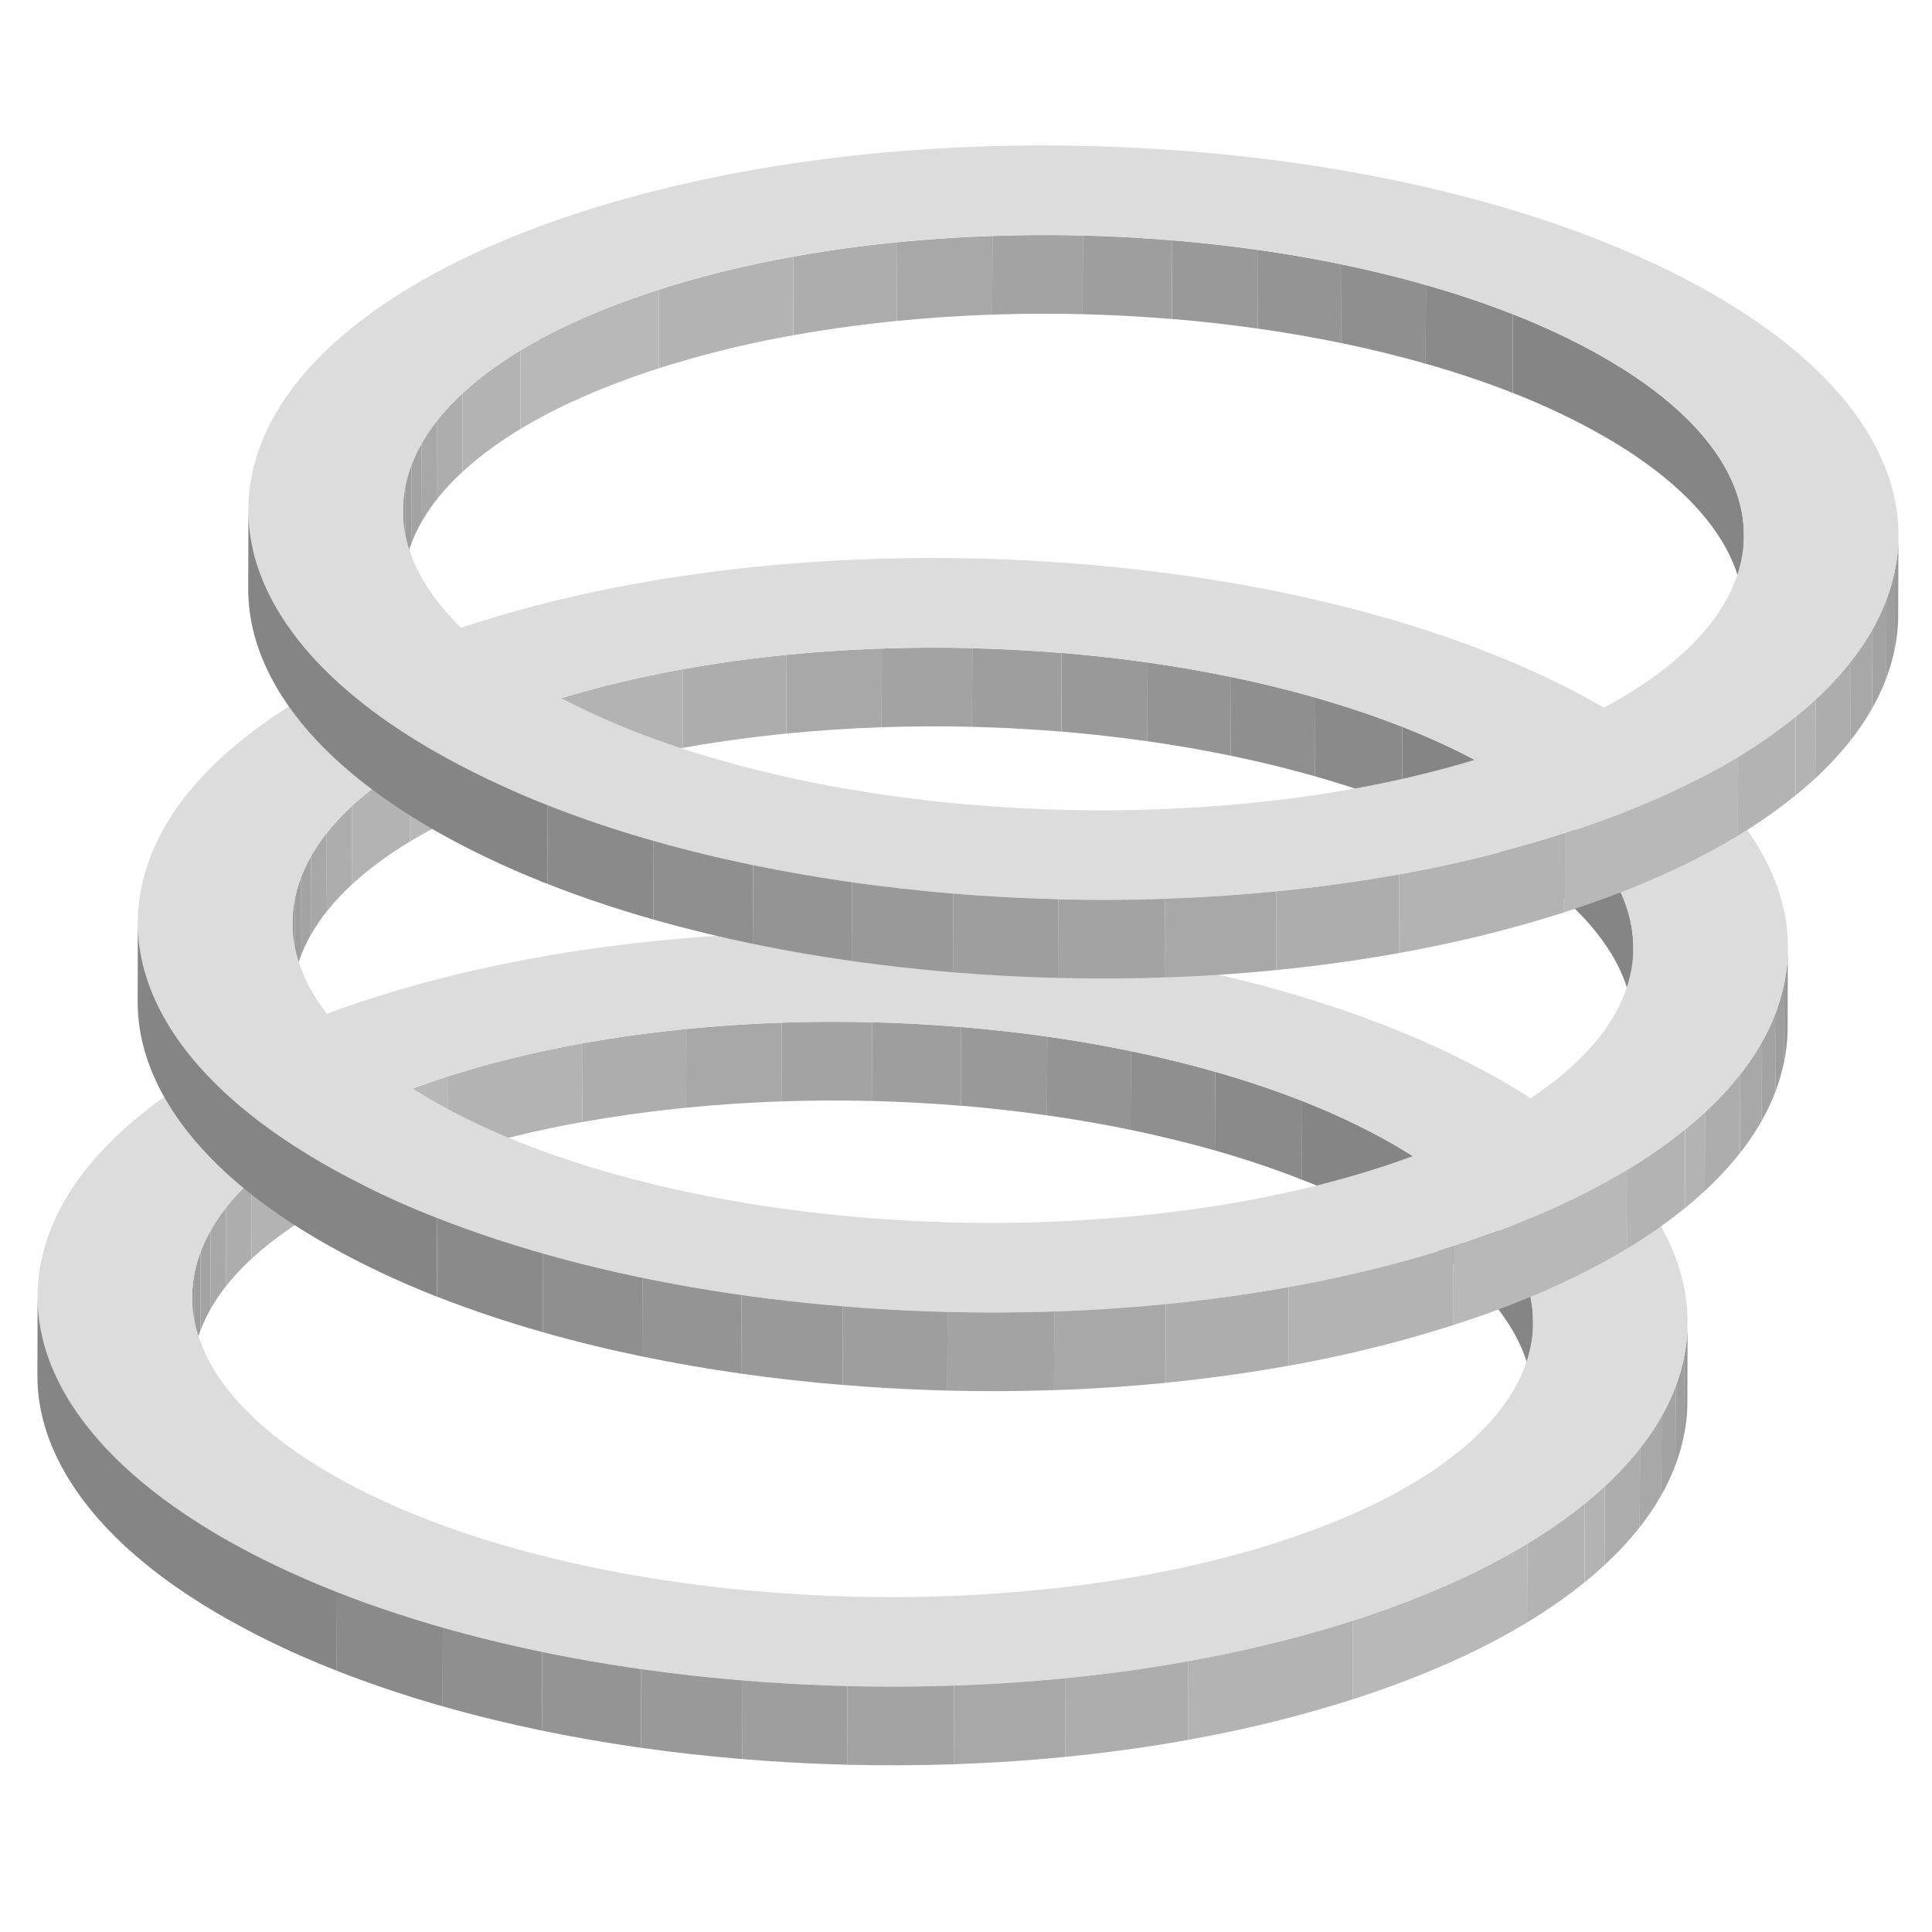 <svg xmlns="http://www.w3.org/2000/svg" xmlns:xlink="http://www.w3.org/1999/xlink" viewBox="0 0 1000 1000">
  <defs>
    <style>
      .cls-1 {
        fill: none;
      }

      .cls-2 {
        isolation: isolate;
      }

      .cls-3 {
        clip-path: url(#clip-path);
      }

      .cls-4 {
        fill: #858585;
      }

      .cls-5 {
        fill: #8a8a8a;
      }

      .cls-6 {
        fill: #8f8f8f;
      }

      .cls-7 {
        fill: #949494;
      }

      .cls-8 {
        fill: #999;
      }

      .cls-9 {
        fill: #9e9e9e;
      }

      .cls-10 {
        fill: #a3a3a3;
      }

      .cls-11 {
        fill: #a8a8a8;
      }

      .cls-12 {
        fill: #adadad;
      }

      .cls-13 {
        fill: #b3b3b3;
      }

      .cls-14 {
        fill: #b8b8b8;
      }

      .cls-15 {
        clip-path: url(#clip-path-2);
      }

      .cls-16 {
        fill: #dcdcdc;
      }

      .cls-17 {
        clip-path: url(#clip-path-3);
      }

      .cls-18 {
        clip-path: url(#clip-path-4);
      }

      .cls-19 {
        clip-path: url(#clip-path-5);
      }

      .cls-20 {
        clip-path: url(#clip-path-6);
      }

      .cls-21 {
        clip-path: url(#clip-path-7);
      }

      .cls-22 {
        clip-path: url(#clip-path-8);
      }

      .cls-23 {
        clip-path: url(#clip-path-9);
      }
    </style>
    <clipPath id="clip-path">
      <path class="cls-1" d="M793.51,684.33l-.12,40.76c.1-32.52-24.92-64.67-71.94-91.82C692.45,616.53,657,602.63,616,592c-40.18-10.44-83.81-17.33-129.69-20.47a785.79,785.79,0,0,0-136,2.34c-45.4,4.81-87.17,13.53-124.13,25.91S159.48,627.33,137.8,645c-20.3,16.51-32.71,34.41-36.89,53.24a64.1,64.1,0,0,0-1.53,13.72l.11-40.76A63.49,63.49,0,0,1,101,657.43c4.17-18.82,16.58-36.73,36.89-53.23,21.67-17.62,51.38-32.83,88.29-45.2S305,537.9,350.35,533.09a785.75,785.75,0,0,1,136-2.34c45.87,3.14,89.51,10,129.69,20.47,41,10.66,76.49,24.55,105.49,41.29C768.59,619.66,793.6,651.81,793.51,684.33Z"/>
    </clipPath>
    <clipPath id="clip-path-2">
      <path class="cls-1" d="M873.53,684.4l-.11,40.76a92.49,92.49,0,0,1-2.21,19.69c-5.86,26.45-23,51.41-51,74.16l.11-40.75c28-22.76,45.17-47.72,51-74.17A91.22,91.22,0,0,0,873.53,684.4Z"/>
    </clipPath>
    <clipPath id="clip-path-3">
      <path class="cls-1" d="M19.35,711.82l.12-40.75c-.06,18.77,5.78,37.44,17.44,55.71,16,25,42.27,48.24,78.14,69,70.56,40.74,170.87,67.38,282.44,75,111.2,7.61,221.12-4.52,309.54-34.14,46.82-15.69,84.93-35.32,113.26-58.34L820.18,819c-28.33,23-66.44,42.66-113.27,58.35C618.5,907,508.57,919.11,397.38,911.5c-111.58-7.63-211.88-34.27-282.44-75-35.88-20.71-62.17-43.91-78.14-69C25.14,749.27,19.3,730.6,19.35,711.82Z"/>
    </clipPath>
    <clipPath id="clip-path-4">
      <path class="cls-1" d="M845.4,490.68l-.12,40.76c.09-32.52-24.92-64.67-71.93-91.82-29-16.74-64.5-30.63-105.5-41.29C627.67,387.89,584,381,538.15,377.86a785.65,785.65,0,0,0-136,2.34C356.71,385,314.94,393.73,278,406.11s-66.61,27.57-88.29,45.19c-20.3,16.51-32.71,34.42-36.89,53.25a64.67,64.67,0,0,0-1.54,13.71l.12-40.76a64,64,0,0,1,1.53-13.71c4.18-18.83,16.59-36.74,36.89-53.24,21.68-17.62,51.39-32.83,88.29-45.19s78.74-21.11,124.15-25.92a785.64,785.64,0,0,1,136-2.34c45.88,3.14,89.51,10,129.7,20.47,41,10.66,76.49,24.55,105.49,41.3C820.48,426,845.49,458.17,845.4,490.68Z"/>
    </clipPath>
    <clipPath id="clip-path-5">
      <path class="cls-1" d="M925.42,490.77l-.11,40.76a92.24,92.24,0,0,1-2.21,19.67c-5.87,26.46-23,51.41-51,74.17l.12-40.76c28-22.76,45.17-47.71,51-74.17A92.22,92.22,0,0,0,925.42,490.77Z"/>
    </clipPath>
    <clipPath id="clip-path-6">
      <path class="cls-1" d="M71.24,518.18l.12-40.75c-.06,18.77,5.77,37.44,17.44,55.71,16,25,42.26,48.23,78.13,69,70.57,40.74,170.87,67.37,282.45,75,111.19,7.6,221.12-4.52,309.53-34.15,46.83-15.69,84.93-35.32,113.27-58.34l-.12,40.76c-28.33,23-66.44,42.65-113.27,58.34-88.41,29.63-198.33,41.75-309.53,34.15-111.57-7.64-211.88-34.28-282.44-75-35.88-20.71-62.16-43.9-78.14-68.94C77,555.62,71.19,537,71.24,518.18Z"/>
    </clipPath>
    <clipPath id="clip-path-7">
      <path class="cls-1" d="M902.63,277.09l-.12,40.76c.1-32.51-24.93-64.67-71.94-91.81-29-16.75-64.49-30.64-105.49-41.29-40.18-10.44-83.82-17.33-129.7-20.47a786.66,786.66,0,0,0-136,2.33c-45.41,4.81-87.17,13.53-124.14,25.92s-66.62,27.57-88.29,45.19C226.61,254.22,214.2,272.14,210,291a64.1,64.1,0,0,0-1.53,13.72l.11-40.76a63.49,63.49,0,0,1,1.54-13.72c4.16-18.82,16.58-36.73,36.88-53.24,21.68-17.62,51.38-32.82,88.29-45.19s78.74-21.1,124.15-25.92a786.53,786.53,0,0,1,136-2.33c45.89,3.14,89.53,10,129.7,20.47,41,10.66,76.49,24.55,105.49,41.29C877.7,212.42,902.72,244.58,902.63,277.09Z"/>
    </clipPath>
    <clipPath id="clip-path-8">
      <path class="cls-1" d="M982.65,277.19l-.12,40.75a92.31,92.31,0,0,1-2.2,19.68c-5.87,26.45-23,51.4-51,74.16l.12-40.76c28-22.76,45.16-47.71,51-74.16A91.6,91.6,0,0,0,982.65,277.19Z"/>
    </clipPath>
    <clipPath id="clip-path-9">
      <path class="cls-1" d="M128.47,304.6l.12-40.75c-.06,18.77,5.78,37.43,17.44,55.7,16,25,42.26,48.24,78.14,68.95,70.56,40.74,170.86,67.38,282.44,75,111.19,7.61,221.12-4.52,309.53-34.14C863,413.68,901.07,394.05,929.41,371l-.12,40.76c-28.33,23-66.44,42.66-113.27,58.35-88.4,29.62-198.33,41.75-309.53,34.14-111.57-7.63-211.87-34.27-282.44-75-35.87-20.72-62.16-43.91-78.14-68.95C134.25,342,128.42,323.37,128.47,304.6Z"/>
    </clipPath>
  </defs>
  <title>class</title>
  <g id="class">
    <g>
      <g class="cls-2">
        <g class="cls-2">
          <g class="cls-3">
            <g class="cls-2">
              <path class="cls-4" d="M793.51,684.33l-.12,40.76c.1-32.52-24.92-64.67-71.94-91.82a354.81,354.81,0,0,0-47.59-22.67l.12-40.76a355.4,355.4,0,0,1,47.59,22.67c47,27.15,72,59.3,71.94,91.82"/>
              <path class="cls-5" d="M674,569.84l-.12,40.76q-21.12-8.31-45.05-15.13l.11-40.75q23.91,6.79,45.06,15.12"/>
              <path class="cls-6" d="M628.92,554.72l-.11,40.75q-6.33-1.8-12.85-3.49-15.08-3.91-30.78-7.17l.12-40.76q15.69,3.26,30.78,7.17c4.34,1.13,8.63,2.29,12.84,3.5"/>
              <path class="cls-7" d="M585.3,544.05l-.12,40.76q-21.1-4.37-43.24-7.5l.11-40.76q22.11,3.13,43.25,7.5"/>
              <path class="cls-8" d="M542.05,536.55l-.11,40.76q-21.83-3.09-44.52-5l.11-40.76q22.68,1.88,44.52,5"/>
              <path class="cls-9" d="M497.53,531.59l-.11,40.76q-5.55-.47-11.15-.84-17.52-1.2-35-1.64l.12-40.75q17.44.43,35,1.63,5.6.39,11.14.84"/>
              <path class="cls-10" d="M451.4,529.12l-.12,40.75q-23.52-.58-46.81.21l.12-40.76q23.27-.8,46.81-.2"/>
              <path class="cls-11" d="M404.59,529.32l-.12,40.76q-24.89.84-49.31,3.26l.11-40.76q24.41-2.42,49.32-3.26"/>
              <path class="cls-12" d="M355.27,532.58l-.11,40.76c-1.64.16-3.29.33-4.93.51q-25.16,2.65-48.76,6.91l.11-40.75q23.58-4.25,48.77-6.92c1.64-.18,3.28-.34,4.92-.51"/>
              <path class="cls-13" d="M301.58,540l-.11,40.75a544.74,544.74,0,0,0-69.59,17.11l.11-40.76A543.91,543.91,0,0,1,301.58,540"/>
              <path class="cls-14" d="M232,557.11l-.11,40.76q-2.91.93-5.78,1.89c-25.49,8.54-47.54,18.43-65.88,29.54l.11-40.76c18.35-11.11,40.4-21,65.88-29.54q2.86-1,5.78-1.89"/>
              <path class="cls-13" d="M160.33,588.54l-.11,40.76A198.59,198.59,0,0,0,137.8,645q-4,3.27-7.6,6.59l.11-40.76q3.6-3.33,7.61-6.58a198.09,198.09,0,0,1,22.41-15.66"/>
              <path class="cls-12" d="M130.31,610.78l-.11,40.76a124.4,124.4,0,0,0-13.3,14.3l.12-40.76a124.29,124.29,0,0,1,13.29-14.3"/>
              <path class="cls-11" d="M117,625.08l-.12,40.76a95.44,95.44,0,0,0-8,11.92L109,637a93.39,93.39,0,0,1,8-11.93"/>
              <path class="cls-10" d="M109,637l-.12,40.75a79.09,79.09,0,0,0-5.15,11l.12-40.76A77.85,77.85,0,0,1,109,637"/>
              <path class="cls-9" d="M103.84,648l-.12,40.76a69.53,69.53,0,0,0-2.81,9.43c-.1.44-.19.88-.28,1.32l.12-40.75c.09-.45.18-.89.28-1.33a69.53,69.53,0,0,1,2.81-9.43"/>
              <path class="cls-8" d="M100.75,658.76l-.12,40.75a65.46,65.46,0,0,0-1.23,10.74l.12-40.76a63.12,63.12,0,0,1,1.23-10.73"/>
              <path class="cls-7" d="M99.52,669.49l-.12,40.76c0,.55,0,1.1,0,1.66l.11-40.76c0-.55,0-1.11,0-1.66"/>
            </g>
          </g>
        </g>
        <g class="cls-2">
          <g class="cls-15">
            <g class="cls-2">
              <path class="cls-7" d="M873.53,684.4l-.11,40.76c0,.79,0,1.58,0,2.37l.12-40.76q0-1.18,0-2.37"/>
              <path class="cls-8" d="M873.5,686.77l-.12,40.76A92.25,92.25,0,0,1,871.61,743l.11-40.76a91.12,91.12,0,0,0,1.78-15.42"/>
              <path class="cls-9" d="M871.72,702.19,871.61,743c-.13.63-.26,1.26-.4,1.9a100,100,0,0,1-4,13.46l.12-40.76a100,100,0,0,0,4-13.46c.14-.63.28-1.27.4-1.9"/>
              <path class="cls-10" d="M867.32,717.55l-.12,40.76a109.74,109.74,0,0,1-7.27,15.51l.12-40.76a110.87,110.87,0,0,0,7.27-15.51"/>
              <path class="cls-11" d="M860.05,733.06l-.12,40.76a131.08,131.08,0,0,1-11.18,16.62l.12-40.76a132.15,132.15,0,0,0,11.18-16.62"/>
              <path class="cls-12" d="M848.87,749.68l-.12,40.76a169.67,169.67,0,0,1-18.25,19.63l.12-40.76a170.55,170.55,0,0,0,18.25-19.63"/>
              <path class="cls-13" d="M830.62,769.31l-.12,40.76q-4.89,4.53-10.32,8.94l.11-40.75q5.44-4.43,10.33-9"/>
            </g>
          </g>
        </g>
        <path class="cls-16" d="M820.29,778.26C792,801.28,753.85,820.91,707,836.6c-88.42,29.62-198.34,41.75-309.54,34.14-111.57-7.63-211.88-34.27-282.44-75-35.87-20.71-62.16-43.91-78.14-69-15.73-24.65-20.86-50-15.23-75.4,5.86-26.44,23-51.4,51-74.16,28.34-23,66.44-42.66,113.27-58.34,88.41-29.63,198.34-41.75,309.53-34.15,111.57,7.64,211.88,34.28,282.44,75,35.88,20.71,62.16,43.9,78.14,68.94,15.74,24.65,20.86,50,15.23,75.4C865.46,730.54,848.29,755.5,820.29,778.26ZM666.8,796.47c36.91-12.36,66.61-27.57,88.29-45.19,20.3-16.5,32.71-34.41,36.89-53.24,8.22-37.09-16.79-74.57-70.41-105.53-29-16.74-64.5-30.63-105.49-41.29-40.18-10.44-83.82-17.33-129.69-20.47a785.75,785.75,0,0,0-136,2.34C305,537.9,263.18,546.62,226.21,559s-66.62,27.58-88.29,45.2c-20.31,16.5-32.72,34.41-36.89,53.23C92.8,694.53,117.81,732,171.44,763c29,16.73,64.48,30.63,105.49,41.29,40.18,10.44,83.81,17.33,129.69,20.47a786.75,786.75,0,0,0,136-2.34c45.4-4.81,87.17-13.53,124.14-25.92"/>
        <g class="cls-2">
          <g class="cls-17">
            <g class="cls-2">
              <path class="cls-13" d="M820.29,778.26,820.18,819a263.62,263.62,0,0,1-29.76,20.8l.11-40.76a263.06,263.06,0,0,0,29.76-20.79"/>
              <path class="cls-14" d="M790.53,799.05l-.11,40.76c-23.53,14.24-51.48,26.82-83.51,37.55-2.22.74-4.46,1.48-6.7,2.2l.11-40.76c2.25-.72,4.48-1.45,6.71-2.2,32-10.73,60-23.3,83.5-37.55"/>
              <path class="cls-13" d="M700.32,838.8l-.11,40.76a666.86,666.86,0,0,1-85.22,21l.11-40.76a664.78,664.78,0,0,0,85.22-21"/>
              <path class="cls-12" d="M615.1,859.79,615,900.55c-20.62,3.71-41.87,6.66-63.57,8.81l.11-40.76c21.71-2.15,43-5.1,63.57-8.81"/>
              <path class="cls-11" d="M551.53,868.6l-.11,40.76c-18.94,1.88-38.22,3.16-57.73,3.82l.12-40.76c19.51-.66,38.79-1.94,57.72-3.82"/>
              <path class="cls-10" d="M493.81,872.42l-.12,40.76q-27.35.93-55.2.24l.12-40.76q27.81.71,55.2-.24"/>
              <path class="cls-9" d="M438.61,872.66l-.12,40.76q-20.49-.51-41.11-1.92-6.58-.45-13.12-1l.11-40.76q6.54.54,13.12,1,20.61,1.41,41.12,1.92"/>
              <path class="cls-8" d="M384.37,869.75l-.11,40.76q-26.76-2.21-52.51-5.86l.12-40.75q25.71,3.63,52.5,5.85"/>
              <path class="cls-7" d="M331.87,863.9l-.12,40.75q-26.26-3.72-51.24-8.88l.12-40.76q24.92,5.15,51.24,8.89"/>
              <path class="cls-6" d="M280.63,855l-.12,40.76q-26.6-5.5-51.41-12.57l.11-40.76q24.78,7,51.42,12.57"/>
              <path class="cls-5" d="M229.21,842.44l-.11,40.76c-19.21-5.47-37.54-11.63-54.81-18.43L174.4,824c17.28,6.79,35.6,13,54.81,18.42"/>
              <path class="cls-4" d="M174.4,824l-.11,40.75a443.4,443.4,0,0,1-59.35-28.28c-35.88-20.71-62.17-43.91-78.14-69-11.66-18.27-17.5-36.94-17.45-55.72l.12-40.75c-.06,18.77,5.78,37.44,17.44,55.71,16,25,42.27,48.24,78.14,69A444,444,0,0,0,174.4,824"/>
            </g>
          </g>
        </g>
      </g>
      <g class="cls-2">
        <g class="cls-2">
          <g class="cls-18">
            <g class="cls-2">
              <path class="cls-4" d="M845.4,490.68l-.12,40.76c.09-32.52-24.92-64.67-71.93-91.82A356.48,356.48,0,0,0,725.77,417l.11-40.76a354.09,354.09,0,0,1,47.58,22.67c47,27.14,72,59.3,71.94,91.81"/>
              <path class="cls-5" d="M725.88,376.2,725.77,417q-21.12-8.31-45.07-15.13l.11-40.76q23.93,6.81,45.07,15.13"/>
              <path class="cls-6" d="M680.81,361.07l-.11,40.76q-6.33-1.8-12.85-3.5-15.08-3.91-30.8-7.17l.12-40.76q15.71,3.25,30.8,7.17c4.34,1.13,8.63,2.3,12.84,3.5"/>
              <path class="cls-7" d="M637.17,350.4l-.12,40.76q-21.09-4.37-43.22-7.5l.12-40.75Q616,346,637.17,350.4"/>
              <path class="cls-8" d="M594,342.91l-.12,40.75q-21.8-3.07-44.46-5l.11-40.76q22.65,1.86,44.47,5"/>
              <path class="cls-9" d="M549.48,338l-.11,40.76q-5.6-.46-11.22-.85-17.53-1.2-35-1.63l.12-40.76q17.46.43,35,1.63,5.63.39,11.21.85"/>
              <path class="cls-10" d="M503.26,335.47l-.12,40.76q-23.52-.6-46.82.2l.12-40.76q23.26-.8,46.82-.2"/>
              <path class="cls-11" d="M456.44,335.67l-.12,40.76q-24.87.84-49.29,3.26l.11-40.76q24.39-2.42,49.3-3.26"/>
              <path class="cls-12" d="M407.14,338.93,407,379.69c-1.64.16-3.27.33-4.91.51q-25.15,2.66-48.76,6.91l.12-40.75q23.58-4.25,48.76-6.92c1.63-.18,3.26-.34,4.9-.51"/>
              <path class="cls-13" d="M353.48,346.36l-.12,40.75a545.15,545.15,0,0,0-69.59,17.11l.11-40.76a543.65,543.65,0,0,1,69.6-17.1"/>
              <path class="cls-14" d="M283.88,363.46l-.11,40.76c-1.94.62-3.88,1.25-5.79,1.89-25.49,8.54-47.54,18.44-65.89,29.55l.12-40.76c18.35-11.11,40.4-21,65.88-29.54q2.88-1,5.79-1.9"/>
              <path class="cls-13" d="M212.21,394.9l-.12,40.76a197.86,197.86,0,0,0-22.4,15.64q-4,3.26-7.6,6.59l.11-40.76q3.6-3.33,7.6-6.58a196.77,196.77,0,0,1,22.41-15.65"/>
              <path class="cls-12" d="M182.2,417.13l-.11,40.76a123.41,123.41,0,0,0-13.29,14.29l.11-40.76a123.41,123.41,0,0,1,13.29-14.29"/>
              <path class="cls-11" d="M168.91,431.42l-.11,40.76a95.28,95.28,0,0,0-8,11.93l.12-40.76a96.27,96.27,0,0,1,8-11.93"/>
              <path class="cls-10" d="M160.88,443.35l-.12,40.76a79.2,79.2,0,0,0-5.15,11l.11-40.76a78.14,78.14,0,0,1,5.16-11"/>
              <path class="cls-9" d="M155.72,454.36l-.11,40.76a69.11,69.11,0,0,0-2.81,9.43c-.1.43-.19.87-.28,1.3l.12-40.75c.08-.44.18-.88.27-1.31a71,71,0,0,1,2.81-9.43"/>
              <path class="cls-8" d="M152.64,465.1l-.12,40.75a63.47,63.47,0,0,0-1.23,10.75l.12-40.76a63.35,63.35,0,0,1,1.23-10.74"/>
              <path class="cls-7" d="M151.41,475.84l-.12,40.76c0,.55,0,1.1,0,1.66l.12-40.76c0-.55,0-1.11,0-1.66"/>
            </g>
          </g>
        </g>
        <g class="cls-2">
          <g class="cls-19">
            <g class="cls-2">
              <path class="cls-7" d="M925.42,490.77l-.11,40.76c0,.79,0,1.58,0,2.37l.12-40.76q0-1.18,0-2.37"/>
              <path class="cls-8" d="M925.39,493.14l-.12,40.76a91.9,91.9,0,0,1-1.77,15.4l.12-40.76a91.78,91.78,0,0,0,1.77-15.4"/>
              <path class="cls-9" d="M923.62,508.54l-.12,40.76c-.13.64-.26,1.27-.4,1.9a99.27,99.27,0,0,1-4,13.44l.11-40.75a99.88,99.88,0,0,0,4-13.45c.14-.63.27-1.26.4-1.9"/>
              <path class="cls-10" d="M919.21,523.89l-.11,40.75a111,111,0,0,1-7.27,15.52L912,539.4a109.67,109.67,0,0,0,7.26-15.51"/>
              <path class="cls-11" d="M912,539.4l-.12,40.76a133.24,133.24,0,0,1-11.18,16.62l.11-40.76A132.25,132.25,0,0,0,912,539.4"/>
              <path class="cls-12" d="M900.76,556l-.11,40.76a170.67,170.67,0,0,1-18.26,19.64l.12-40.76A170.62,170.62,0,0,0,900.76,556"/>
              <path class="cls-13" d="M882.51,575.66l-.12,40.76q-4.89,4.53-10.33,9l.12-40.76q5.43-4.43,10.33-9"/>
            </g>
          </g>
        </g>
        <path class="cls-16" d="M872.18,584.61c-28.34,23-66.44,42.65-113.27,58.34C670.5,672.58,560.57,684.7,449.38,677.1c-111.58-7.64-211.88-34.27-282.45-75-35.87-20.72-62.16-43.91-78.13-69-15.74-24.65-20.86-50-15.23-75.4,5.86-26.45,23-51.41,51-74.17,28.33-23,66.44-42.65,113.27-58.34,88.41-29.62,198.33-41.75,309.52-34.14,111.58,7.63,211.89,34.27,282.46,75C865.71,386.81,892,410,908,435c15.73,24.65,20.86,50,15.24,75.4C917.35,536.9,900.17,561.85,872.18,584.61ZM594.54,628.74c45.4-4.81,87.17-13.53,124.14-25.92s66.61-27.57,88.29-45.19c20.31-16.5,32.72-34.41,36.89-53.23,8.22-37.1-16.78-74.58-70.4-105.53-29-16.75-64.49-30.64-105.49-41.3-40.19-10.44-83.82-17.33-129.7-20.47a785.64,785.64,0,0,0-136,2.34c-45.41,4.81-87.18,13.53-124.15,25.92s-66.61,27.57-88.29,45.19c-20.3,16.5-32.71,34.41-36.89,53.24-8.21,37.09,16.78,74.57,70.41,105.53,29,16.74,64.49,30.63,105.49,41.29,40.18,10.44,83.82,17.33,129.7,20.47a785.65,785.65,0,0,0,136-2.34"/>
        <g class="cls-2">
          <g class="cls-20">
            <g class="cls-2">
              <path class="cls-13" d="M872.18,584.61l-.12,40.76a264.88,264.88,0,0,1-29.76,20.79l.12-40.75a264.92,264.92,0,0,0,29.76-20.8"/>
              <path class="cls-14" d="M842.42,605.41l-.12,40.75c-23.53,14.25-51.48,26.82-83.51,37.55q-3.35,1.13-6.73,2.21l.12-40.76q3.39-1.08,6.73-2.21c32-10.73,60-23.3,83.51-37.54"/>
              <path class="cls-13" d="M752.18,645.16l-.12,40.76a664.31,664.31,0,0,1-85.19,21l.12-40.76a664.72,664.72,0,0,0,85.19-21"/>
              <path class="cls-12" d="M667,666.14l-.12,40.76c-20.61,3.72-41.86,6.66-63.57,8.81l.12-40.75c21.71-2.16,43-5.1,63.57-8.82"/>
              <path class="cls-11" d="M603.42,675l-.12,40.75c-18.93,1.88-38.22,3.16-57.74,3.82l.12-40.75q29.28-1,57.74-3.82"/>
              <path class="cls-10" d="M545.68,678.78l-.12,40.75q-27.36.93-55.23.24l.12-40.75q27.82.69,55.23-.24"/>
              <path class="cls-9" d="M490.45,679l-.12,40.75q-20.46-.51-41.07-1.91-6.56-.45-13.06-1l.12-40.76q6.49.54,13.06,1Q470,678.51,490.45,679"/>
              <path class="cls-8" d="M436.32,676.11l-.12,40.76q-26.77-2.21-52.54-5.86l.12-40.76q25.73,3.64,52.54,5.86"/>
              <path class="cls-7" d="M383.78,670.25,383.66,711q-26.28-3.72-51.26-8.89l.11-40.76q24.94,5.16,51.27,8.89"/>
              <path class="cls-6" d="M332.51,661.36l-.11,40.76c-17.73-3.67-34.91-7.87-51.42-12.57l.11-40.76q24.78,7.07,51.42,12.57"/>
              <path class="cls-5" d="M281.09,648.79,281,689.55c-19.22-5.47-37.54-11.63-54.82-18.42l.12-40.76c17.28,6.79,35.6,13,54.81,18.42"/>
              <path class="cls-4" d="M226.28,630.37l-.12,40.76a443.86,443.86,0,0,1-59.34-28.29c-35.88-20.71-62.16-43.9-78.14-68.94C77,555.62,71.19,537,71.24,518.18l.12-40.75c-.06,18.77,5.77,37.44,17.44,55.71,16,25,42.26,48.23,78.13,69a444.63,444.63,0,0,0,59.35,28.28"/>
            </g>
          </g>
        </g>
      </g>
      <g class="cls-2">
        <g class="cls-2">
          <g class="cls-21">
            <g class="cls-2">
              <path class="cls-4" d="M902.63,277.09l-.12,40.76c.1-32.51-24.93-64.67-71.94-91.81A355.26,355.26,0,0,0,783,203.37l.11-40.76a354.09,354.09,0,0,1,47.58,22.67c47,27.14,72,59.3,72,91.81"/>
              <path class="cls-5" d="M783.1,162.61,783,203.37q-21.12-8.31-45.06-15.13l.12-40.75q23.91,6.8,45.05,15.12"/>
              <path class="cls-6" d="M738.05,147.49l-.12,40.75q-6.33-1.8-12.85-3.49-15.09-3.93-30.79-7.17l.11-40.76q15.71,3.24,30.79,7.17,6.52,1.69,12.86,3.5"/>
              <path class="cls-7" d="M694.4,136.82l-.11,40.76q-21.1-4.37-43.22-7.5l.12-40.76q22.09,3.13,43.21,7.5"/>
              <path class="cls-8" d="M651.19,129.32l-.12,40.76q-21.8-3.09-44.47-5l.12-40.75q22.63,1.86,44.47,4.95"/>
              <path class="cls-9" d="M606.72,124.37l-.12,40.75c-3.72-.3-7.47-.58-11.22-.84q-17.53-1.2-35-1.64l.12-40.76q17.46.45,35,1.64,5.64.39,11.23.85"/>
              <path class="cls-10" d="M560.48,121.88l-.12,40.76q-23.5-.58-46.79.2l.11-40.75q23.27-.8,46.8-.21"/>
              <path class="cls-11" d="M513.68,122.09l-.11,40.75q-24.89.85-49.31,3.27l.11-40.76q24.4-2.41,49.31-3.26"/>
              <path class="cls-12" d="M464.37,125.35l-.11,40.76-4.91.5q-25.16,2.67-48.76,6.92l.11-40.76q23.58-4.25,48.77-6.92l4.9-.5"/>
              <path class="cls-13" d="M410.7,132.77l-.11,40.76a545.33,545.33,0,0,0-69.6,17.1l.11-40.75a545.73,545.73,0,0,1,69.6-17.11"/>
              <path class="cls-14" d="M341.1,149.88,341,190.63q-2.91.94-5.78,1.9c-25.49,8.54-47.54,18.43-65.88,29.53l.12-40.75c18.34-11.11,40.39-21,65.87-29.54,1.92-.64,3.84-1.27,5.78-1.89"/>
              <path class="cls-13" d="M269.45,181.31l-.12,40.75a199.38,199.38,0,0,0-22.41,15.66q-4,3.25-7.61,6.59l.12-40.76q3.6-3.33,7.6-6.59a198.59,198.59,0,0,1,22.42-15.65"/>
              <path class="cls-12" d="M239.43,203.55l-.12,40.76A123.41,123.41,0,0,0,226,258.6l.12-40.76a123.41,123.41,0,0,1,13.29-14.29"/>
              <path class="cls-11" d="M226.14,217.84,226,258.6a95.08,95.08,0,0,0-8,11.92l.12-40.75a94.1,94.1,0,0,1,8-11.93"/>
              <path class="cls-10" d="M218.11,229.77,218,270.52a79,79,0,0,0-5.15,11l.12-40.76a78.87,78.87,0,0,1,5.15-11"/>
              <path class="cls-9" d="M213,240.75l-.12,40.76A69.37,69.37,0,0,0,210,291c-.09.43-.19.87-.27,1.3l.11-40.76c.09-.43.18-.87.28-1.3a70.23,70.23,0,0,1,2.81-9.45"/>
              <path class="cls-8" d="M209.87,251.5l-.11,40.76A64.76,64.76,0,0,0,208.52,303l.12-40.76a63.7,63.7,0,0,1,1.23-10.76"/>
              <path class="cls-7" d="M208.64,262.26,208.52,303c0,.56,0,1.11,0,1.66l.11-40.76c0-.55,0-1.1,0-1.66"/>
            </g>
          </g>
        </g>
        <g class="cls-2">
          <g class="cls-22">
            <g class="cls-2">
              <path class="cls-7" d="M982.65,277.19l-.12,40.75c0,.79,0,1.59,0,2.38l.12-40.76c0-.79,0-1.58,0-2.37"/>
              <path class="cls-8" d="M982.61,279.56l-.12,40.76a91.88,91.88,0,0,1-1.76,15.4l.11-40.76a91.9,91.9,0,0,0,1.77-15.4"/>
              <path class="cls-9" d="M980.84,295l-.11,40.76c-.13.63-.26,1.26-.4,1.9a101.61,101.61,0,0,1-4,13.44l.11-40.76a99.69,99.69,0,0,0,4-13.44c.14-.63.28-1.27.4-1.9"/>
              <path class="cls-10" d="M976.44,310.3l-.11,40.76a111,111,0,0,1-7.28,15.52l.12-40.76a111,111,0,0,0,7.27-15.52"/>
              <path class="cls-11" d="M969.17,325.82l-.12,40.76a131.08,131.08,0,0,1-11.18,16.62l.11-40.76a131.53,131.53,0,0,0,11.19-16.62"/>
              <path class="cls-12" d="M958,342.44l-.11,40.76a171.44,171.44,0,0,1-18.25,19.64l.11-40.76A168.06,168.06,0,0,0,958,342.44"/>
              <path class="cls-13" d="M939.73,362.08l-.11,40.76q-4.89,4.52-10.33,8.94l.12-40.76q5.43-4.41,10.32-8.94"/>
            </g>
          </g>
        </g>
        <path class="cls-16" d="M929.41,371c-28.34,23-66.44,42.66-113.27,58.35C727.73,459,617.8,471.12,506.61,463.51c-111.58-7.63-211.88-34.27-282.44-75C188.29,367.79,162,344.59,146,319.55c-15.73-24.65-20.86-50-15.23-75.4,5.86-26.45,23-51.4,51-74.16,28.33-23,66.44-42.66,113.27-58.35C383.51,82,493.43,69.9,604.63,77.5c111.57,7.64,211.87,34.27,282.44,75,35.87,20.72,62.16,43.91,78.14,69,15.73,24.65,20.85,50,15.23,75.4C974.57,323.31,957.41,348.26,929.41,371Zm-153.5,18.22c36.91-12.37,66.62-27.57,88.29-45.19,20.31-16.51,32.72-34.41,36.89-53.24,8.23-37.09-16.78-74.57-70.41-105.53-29-16.74-64.48-30.63-105.49-41.29-40.17-10.44-83.81-17.33-129.7-20.47a786.53,786.53,0,0,0-136,2.33c-45.41,4.82-87.18,13.53-124.15,25.92S268.71,179.34,247,197c-20.3,16.51-32.72,34.42-36.88,53.24-8.23,37.1,16.77,74.57,70.4,105.54,29,16.74,64.5,30.63,105.49,41.28,40.18,10.45,83.82,17.33,129.69,20.47a786.76,786.76,0,0,0,136-2.33c45.41-4.82,87.17-13.53,124.14-25.92"/>
        <g class="cls-2">
          <g class="cls-23">
            <g class="cls-2">
              <path class="cls-13" d="M929.41,371l-.12,40.76a262.72,262.72,0,0,1-29.76,20.8l.12-40.76A263.62,263.62,0,0,0,929.41,371"/>
              <path class="cls-14" d="M899.65,391.82l-.12,40.76C876,446.82,848.05,459.4,816,470.13c-2.23.75-4.48,1.48-6.74,2.21l.12-40.76c2.26-.73,4.51-1.46,6.74-2.21,32-10.73,60-23.3,83.51-37.55"/>
              <path class="cls-13" d="M809.4,431.58l-.12,40.76a665.82,665.82,0,0,1-85.18,21l.12-40.76a664.57,664.57,0,0,0,85.18-21"/>
              <path class="cls-12" d="M724.22,452.56l-.12,40.76c-20.61,3.71-41.85,6.66-63.56,8.81l.12-40.76c21.7-2.15,43-5.1,63.56-8.81"/>
              <path class="cls-11" d="M660.66,461.37l-.12,40.76c-18.93,1.88-38.21,3.16-57.72,3.82l.12-40.76c19.51-.66,38.79-1.94,57.72-3.82"/>
              <path class="cls-10" d="M602.94,465.19,602.82,506q-27.35.93-55.2.24l.11-40.76c18.54.46,37,.38,55.21-.24"/>
              <path class="cls-9" d="M547.73,465.43l-.11,40.76q-20.5-.51-41.13-1.92-6.58-.45-13.11-1l.11-40.76q6.54.54,13.12,1,20.61,1.41,41.12,1.92"/>
              <path class="cls-8" d="M493.49,462.52l-.11,40.76q-26.76-2.2-52.51-5.86l.11-40.76q25.71,3.64,52.51,5.86"/>
              <path class="cls-7" d="M441,456.66l-.11,40.76q-26.28-3.72-51.24-8.89l.11-40.76q24.93,5.16,51.24,8.89"/>
              <path class="cls-6" d="M389.74,447.77l-.11,40.76Q363,483,338.22,476l.11-40.76q24.78,7.05,51.41,12.56"/>
              <path class="cls-5" d="M338.33,435.21,338.22,476c-19.21-5.48-37.54-11.63-54.81-18.43l.11-40.76c17.28,6.8,35.6,13,54.81,18.43"/>
              <path class="cls-4" d="M283.52,416.78l-.11,40.76a443.55,443.55,0,0,1-59.36-28.28c-35.87-20.72-62.16-43.91-78.14-68.95-11.66-18.27-17.49-36.94-17.44-55.71l.12-40.75c-.06,18.77,5.78,37.43,17.44,55.7,16,25,42.26,48.24,78.14,68.95a443.4,443.4,0,0,0,59.35,28.28"/>
            </g>
          </g>
        </g>
      </g>
    </g>
  </g>
</svg>
